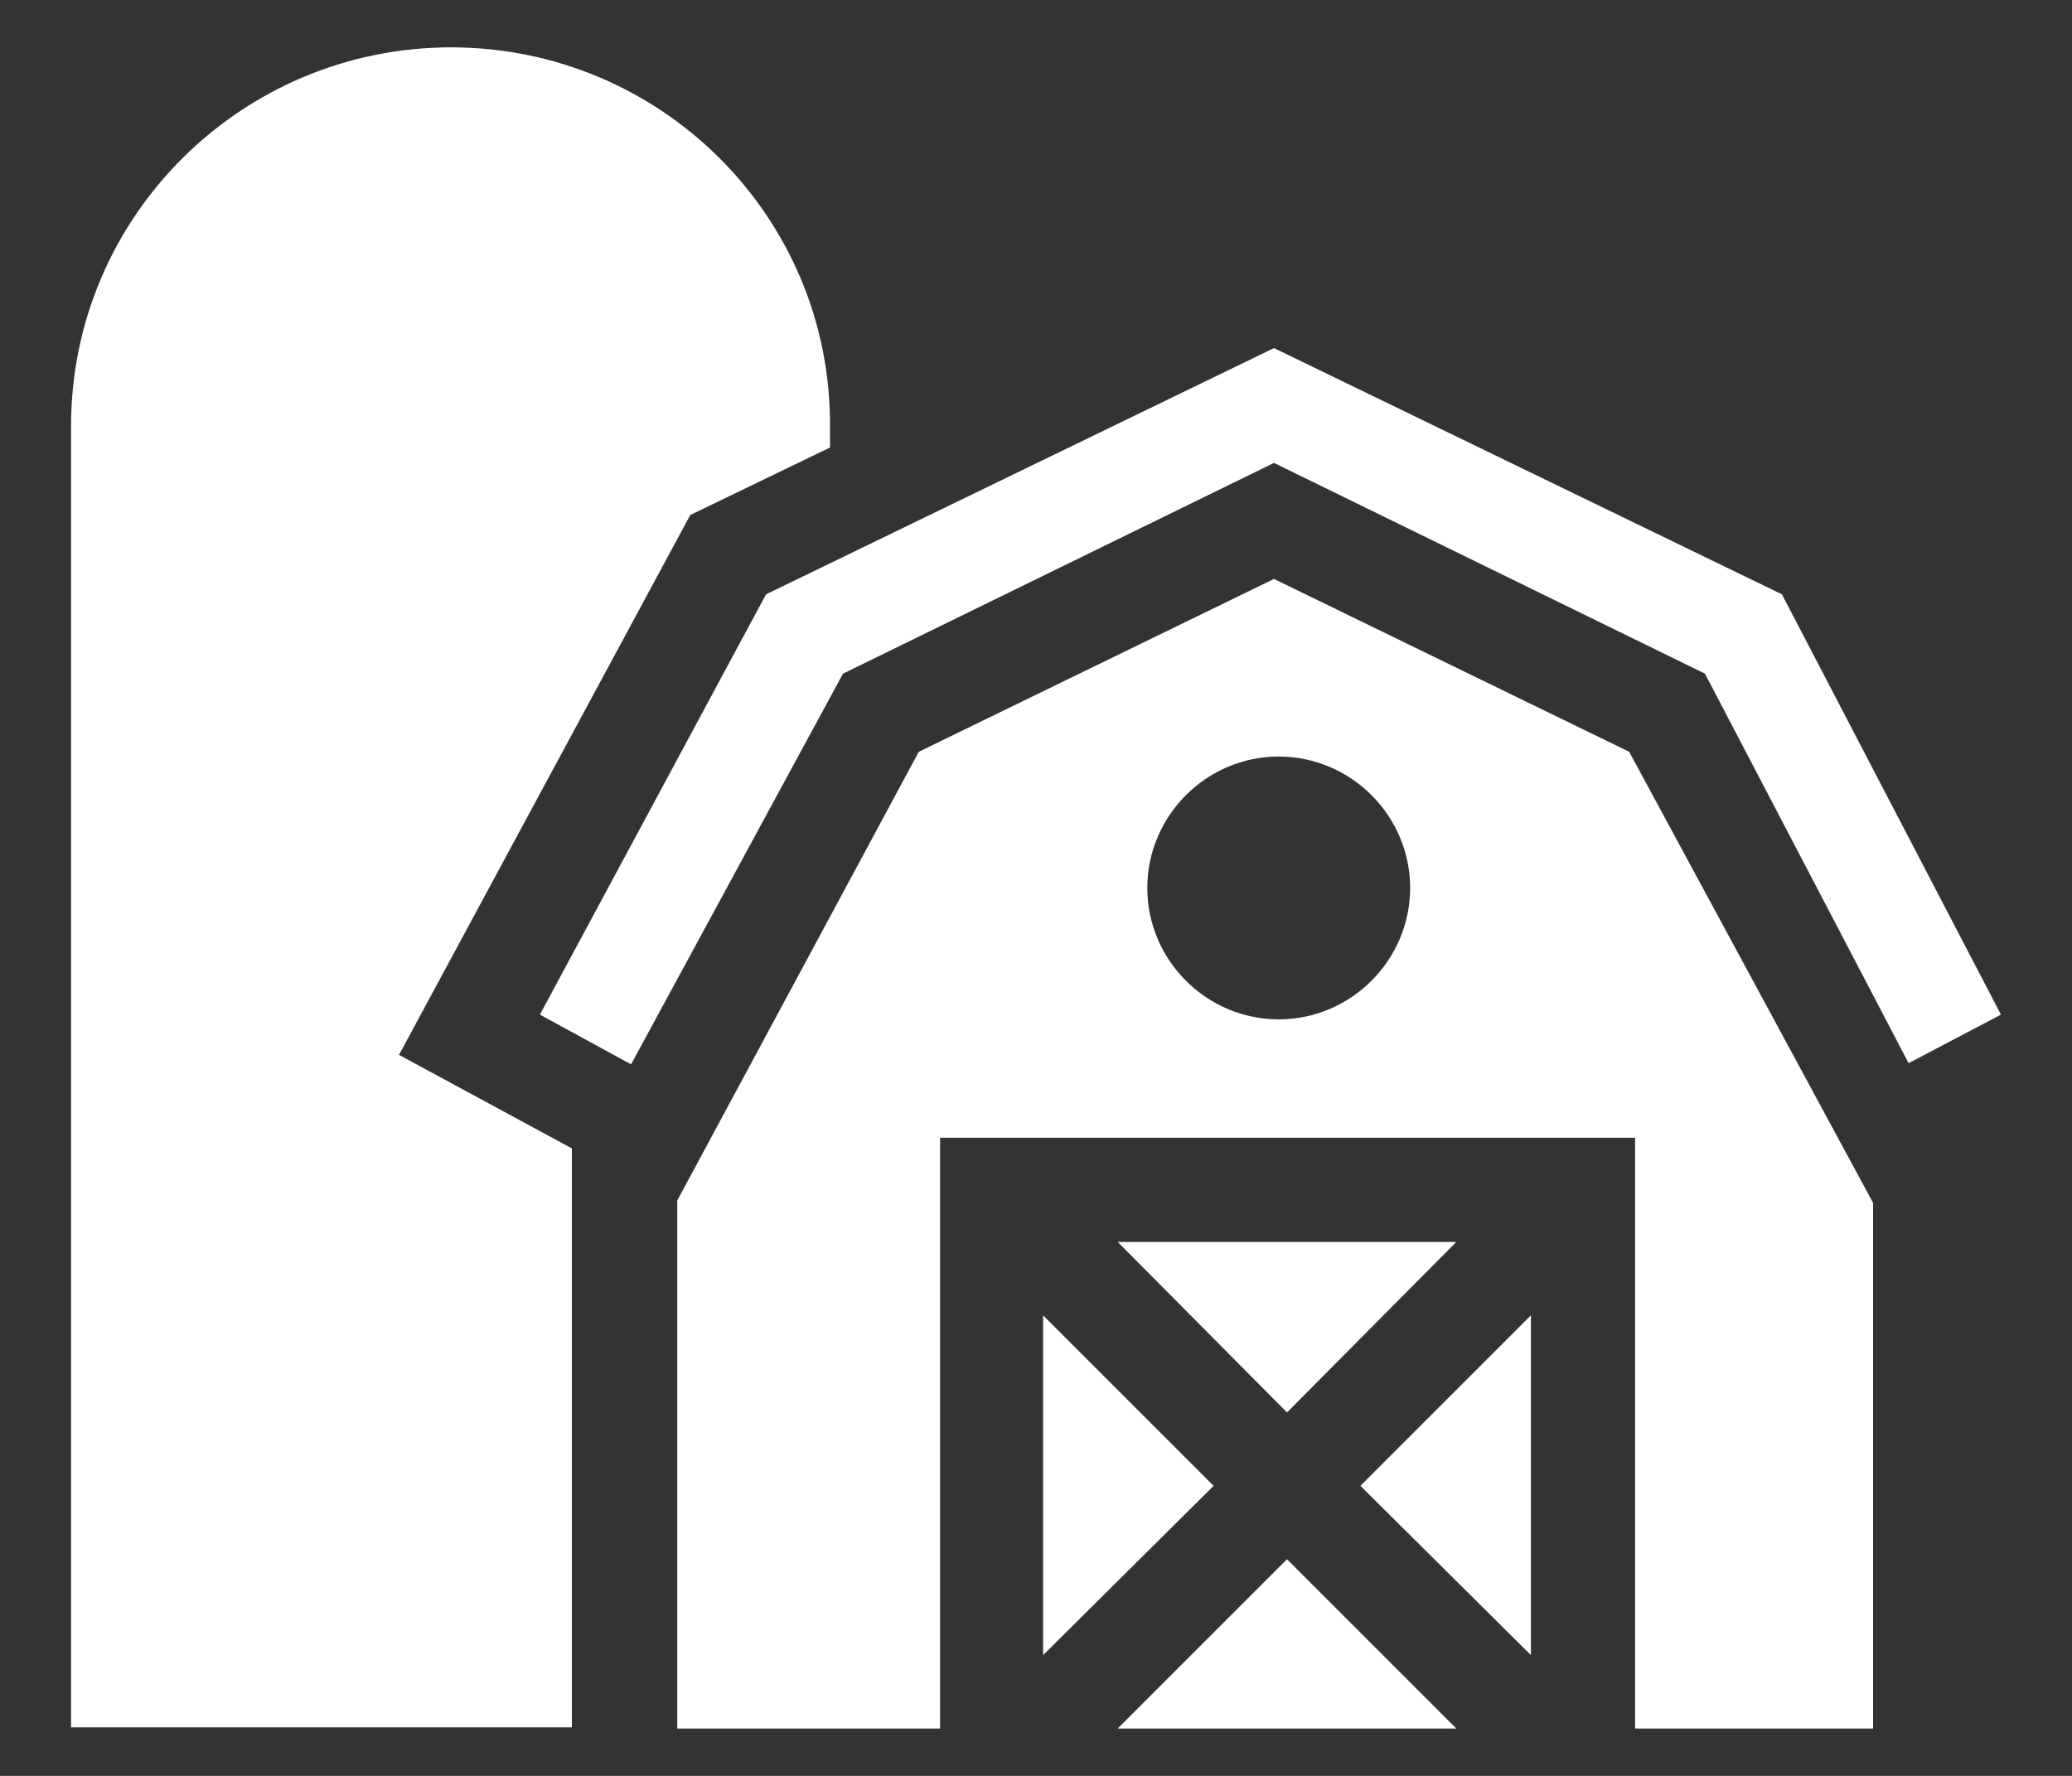 <?xml version="1.0" encoding="utf-8"?>
<!-- Generator: Adobe Illustrator 22.1.0, SVG Export Plug-In . SVG Version: 6.00 Build 0)  -->
<svg version="1.1" id="Calque_1" xmlns="http://www.w3.org/2000/svg" xmlns:xlink="http://www.w3.org/1999/xlink" x="0px" y="0px"
	 width="175px" height="150px" viewBox="0 0 175 150" style="enable-background:new 0 0 175 150;" xml:space="preserve">
<rect x="0" y="0" width="175" height="150" fill="#333333" stroke="none"/>
<style type="text/css">
	.st0{fill:#FFFFFF;}
</style>
<path class="st0" d="M33.7,89.1l24.6-45.6l11.8-5.7V36C70.2,18.3,55.8,4,38.1,4C20.4,4,6,18.3,6,36v109.9h42.3V97L33.7,89.1z"/>
<polygon class="st0" points="53.3,89.9 45.6,85.7 64.7,50.2 107.6,29.4 150.5,50.2 169,85.7 161.2,89.8 144,56.9 107.6,39.1 
	71.2,56.9 "/>
<polygon class="st0" points="108.7,119.3 123,104.9 94.4,104.9 "/>
<polygon class="st0" points="129.3,139.8 129.3,111.1 114.9,125.5 "/>
<polygon class="st0" points="108.7,131.7 94.4,146 123,146 "/>
<polygon class="st0" points="88.1,139.8 102.5,125.5 88.1,111.1 "/>
<path class="st0" d="M137.6,63.5l-30-14.6l-30,14.6l-20.4,37.9V146h22.2V96.1h58.7V146h20.1v-44.4L137.6,63.5z M108,86.1
	c-6.1,0-11.1-5-11.1-11.1s5-11.1,11.1-11.1c6.1,0,11.1,5,11.1,11.1S114.1,86.1,108,86.1z"/>
</svg>
